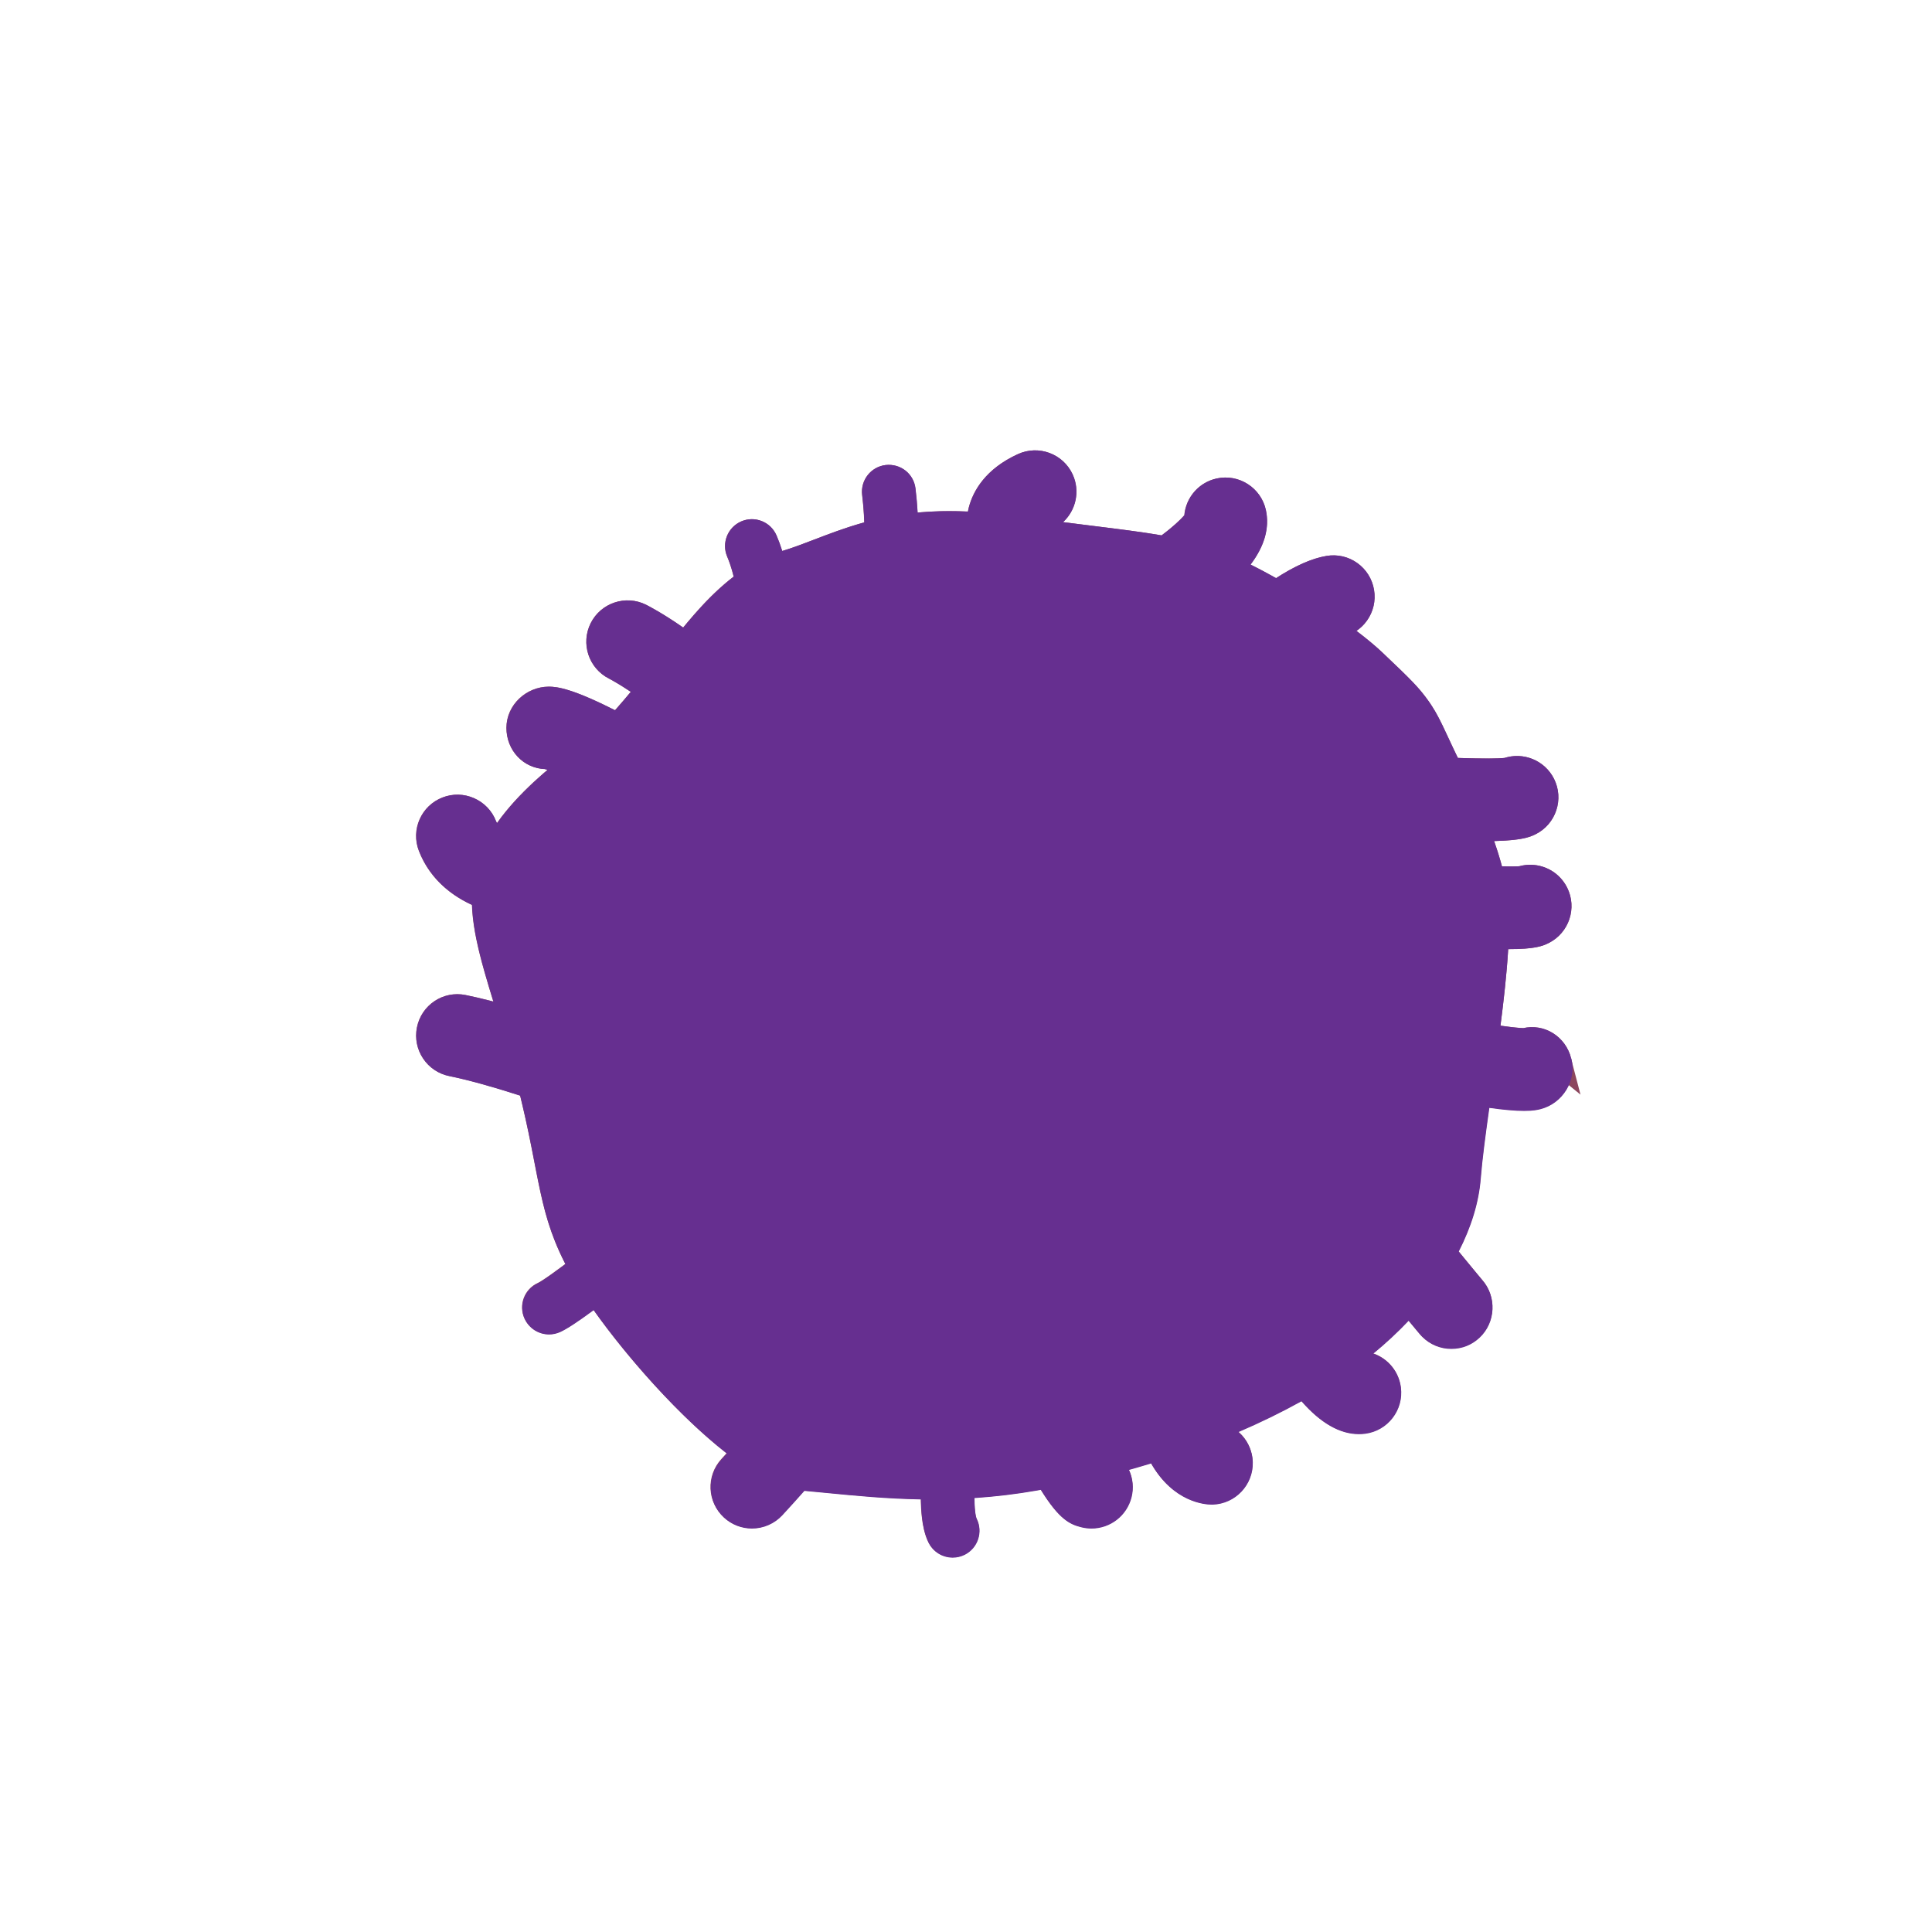 <?xml version='1.0' encoding='utf-8'?>
<ns0:svg xmlns:ns0="http://www.w3.org/2000/svg" version="1.1" viewBox="0 0 500 500">
  <ns0:defs>
    <ns0:style>
      .cls-1 {
        fill: #8c465d;
      }

      .cls-2, .cls-3 {
        stroke: #8c465d;
        stroke-miterlimit: 10;
        stroke-width: 6.39px;
      }

      .cls-2, .cls-4 {
        fill: #ea8ca7;
      }

      .cls-3 {
        fill: none;
      }

      .cls-5 {
        isolation: isolate;
      }

      .cls-6 {
        fill: #9073b5;
      }

      .cls-7 {
        fill: #db6371;
      }

      .cls-8 {
        fill: #662f90;
        mix-blend-mode: color;
      }

      .cls-9 {
        clip-path: url(#clippath);
      }
    </ns0:style>
    <ns0:clipPath id="clippath">
      <ns0:path class="cls-2" d="M403.53,274.7c-1.03-4.01-4.86-6.48-8.86-5.45-1.35.1-5.4-.4-9.92-1.12,1.21-9.08,2.24-18.1,2.53-25.75,1.15.03,2.23.05,3.16.05,6.46,0,7.88-.72,8.93-1.24,3.7-1.86,5.2-6.36,3.35-10.06-1.67-3.34-5.51-4.87-8.96-3.79-1.25.14-4.24.11-7.57-.01-.94-4.09-2.39-8.47-4.1-12.85.53,0,1.12.02,1.61.02,9.37,0,11.21-.93,12.27-1.45,3.7-1.85,5.2-6.35,3.35-10.06-1.72-3.43-5.69-4.97-9.23-3.71-2,.32-8.17.26-14.82,0-4.4-8.87-5.5-12.51-8.85-16.92-1.69-2.22-2.93-3.68-11.03-11.33-2.61-2.46-6.49-5.48-10.88-8.58.67-.3,1.32-.57,1.77-.64,4.08-.68,6.84-4.54,6.16-8.62s-4.53-6.86-8.62-6.16c-4.6.77-9.76,3.8-13.45,6.35-4.13-2.4-8.18-4.51-11.89-6.18,4.23-4.38,7.11-9.37,5.99-14.52-.88-4.04-4.87-6.61-8.92-5.73-3.57.78-5.99,3.98-5.9,7.51-1.04,1.69-4.65,4.93-8.27,7.48-7.68-1.43-17.2-2.38-32.49-4.4-.12-.2-.14-.43-.28-.62,0,0-.33-.75-.29-1,.08-.2.75-.98,2.67-1.86,3.76-1.72,5.42-6.17,3.69-9.94-1.73-3.77-6.19-5.41-9.94-3.69-7.38,3.38-10.02,8.21-10.93,11.67-.33,1.27-.43,2.49-.44,3.66-7.3-.53-13.57-.3-18.99.47-.04-2.66-.21-5.77-.65-9.43-.25-2.05-2.08-3.5-4.17-3.28-2.06.25-3.52,2.12-3.28,4.17.48,4.01.62,7.32.61,9.96-9.63,2.37-16.71,5.99-23.66,8.04-1.02.3-1.97.75-2.95,1.15-.57-2.3-1.29-4.73-2.27-7-.82-1.91-3.02-2.8-4.92-1.97-1.9.82-2.78,3.02-1.97,4.92,1.07,2.49,1.81,5.28,2.33,7.76-7.23,5.05-12.61,12.01-16.1,16.19-6.41-4.75-11.29-7.23-11.6-7.39-3.7-1.84-8.19-.34-10.04,3.35-1.85,3.7-.36,8.2,3.33,10.06.06.03,3.81,1.96,8.85,5.64-2.5,3.09-5.23,6.34-8.02,9.36-12.95-6.76-16.55-6.87-17.83-6.87-4.14,0-7.8,3.33-7.8,7.47s3.05,7.47,7.19,7.47c1.05.21,3.4,1.21,6.29,2.61-6.47,5.05-13.84,11.7-18.27,19.12-1.76-.84-3.38-2.07-4.1-3.93-1.5-3.86-5.87-5.78-9.7-4.27-3.86,1.5-5.78,5.84-4.27,9.7,2.67,6.89,8.33,10.84,13.92,12.98-.17,8.86,3.09,18.56,7.13,31.79-4.24-1.23-8.65-2.41-12.59-3.2-4.09-.83-8.01,1.82-8.82,5.88-.81,4.06,1.82,8.01,5.88,8.82,6.39,1.28,14.43,3.74,20.37,5.69,5.89,23.44,4.91,32.25,13.14,46.98-4.31,3.3-8.35,6.23-9.91,6.94-1.88.86-2.72,3.07-1.86,4.96.63,1.38,1.99,2.2,3.41,2.2.52,0,1.04-.11,1.55-.34,2.15-.98,6.5-4.1,10.73-7.32,8.5,12.64,24.46,31.22,38.44,41.19-1.25,1.4-2.51,2.8-3.72,4.11-2.8,3.05-2.61,7.78.44,10.58,1.44,1.33,3.26,1.98,5.08,1.98,2.02,0,4.04-.81,5.52-2.42,2.69-2.93,4.85-5.34,6.78-7.54.26.04.55.14.81.16,10.11.89,21.14,2.31,33.84,2.29-.15,4.92.13,9.97,1.63,12.98.66,1.31,1.98,2.07,3.36,2.07.56,0,1.13-.12,1.67-.4,1.85-.93,2.6-3.18,1.68-5.03-.84-1.68-1.02-5.53-.84-9.82,5.91-.29,12.14-.91,18.83-2.09,1.01-.18,2.04-.4,3.05-.6,5.24,8.97,7.59,9.65,9.7,10.17.61.15,1.22.23,1.83.23,3.36,0,6.41-2.27,7.27-5.67.79-3.18-.56-6.38-3.15-8.08,0,0-.02-.03-.03-.04,4.33-1.09,8.66-2.36,12.98-3.71,4.83,10.6,12.47,11.31,14.05,11.31h.17c4.14-.13,7.39-3.59,7.27-7.72-.11-3.66-2.82-6.62-6.31-7.17-.19-.18-.57-.66-.99-1.37,8.25-3.23,16.26-7.03,23.86-11.39,4.85,6.21,9.56,9.41,14.08,9.41.41,0,.82-.02,1.23-.07,4.11-.53,7.01-4.28,6.48-8.39-.45-3.51-3.25-6.13-6.62-6.5-.65-.51-1.54-1.52-2.5-2.69,5.49-4.15,10.29-8.66,14.41-13.37,5.06,6.16,5.44,6.56,5.68,6.79,1.45,1.45,3.34,2.17,5.24,2.17s3.69-.68,5.14-2.04c2.95-2.76,3.14-7.42.48-10.45-.61-.69-4.14-5-7.53-9.13,3.58-6.47,5.82-13.07,6.33-19.5.48-5.91,1.53-13.55,2.69-21.71,5.88.95,9.5,1.23,11.73,1.23,2.07,0,2.96-.23,3.46-.36,4.01-1.03,6.69-5.16,5.66-9.17Z" />
    </ns0:clipPath>
  </ns0:defs>
  
  <ns0:g class="cls-5">
    <ns0:g id="Layer_1">
      <ns0:g>
        <ns0:path class="cls-4" d="M403.53,274.7c-1.03-4.01-4.86-6.48-8.86-5.45-1.35.1-5.4-.4-9.92-1.12,1.21-9.08,2.24-18.1,2.53-25.75,1.15.03,2.23.05,3.16.05,6.46,0,7.88-.72,8.93-1.24,3.7-1.86,5.2-6.36,3.35-10.06-1.67-3.34-5.51-4.87-8.96-3.79-1.25.14-4.24.11-7.57-.01-.94-4.09-2.39-8.47-4.1-12.85.53,0,1.12.02,1.61.02,9.37,0,11.21-.93,12.27-1.45,3.7-1.85,5.2-6.35,3.35-10.06-1.72-3.43-5.69-4.97-9.23-3.71-2,.32-8.17.26-14.82,0-4.4-8.87-5.5-12.51-8.85-16.92-1.69-2.22-2.93-3.68-11.03-11.33-2.61-2.46-6.49-5.48-10.88-8.58.67-.3,1.32-.57,1.77-.64,4.08-.68,6.84-4.54,6.16-8.62s-4.53-6.86-8.62-6.16c-4.6.77-9.76,3.8-13.45,6.35-4.13-2.4-8.18-4.51-11.89-6.18,4.23-4.38,7.11-9.37,5.99-14.52-.88-4.04-4.87-6.61-8.92-5.73-3.57.78-5.99,3.98-5.9,7.51-1.04,1.69-4.65,4.93-8.27,7.48-7.68-1.43-17.2-2.38-32.49-4.4-.12-.2-.14-.43-.28-.62,0,0-.33-.75-.29-1,.08-.2.75-.98,2.67-1.86,3.76-1.72,5.42-6.17,3.69-9.94-1.73-3.77-6.19-5.41-9.94-3.69-7.38,3.38-10.02,8.21-10.93,11.67-.33,1.27-.43,2.49-.44,3.66-7.3-.53-13.57-.3-18.99.47-.04-2.66-.21-5.77-.65-9.43-.25-2.05-2.08-3.5-4.17-3.28-2.06.25-3.52,2.12-3.28,4.17.48,4.01.62,7.32.61,9.96-9.63,2.37-16.71,5.99-23.66,8.04-1.02.3-1.97.75-2.95,1.15-.57-2.3-1.29-4.73-2.27-7-.82-1.91-3.02-2.8-4.92-1.97-1.9.82-2.78,3.02-1.97,4.92,1.07,2.49,1.81,5.28,2.33,7.76-7.23,5.05-12.61,12.01-16.1,16.19-6.41-4.75-11.29-7.23-11.6-7.39-3.7-1.84-8.19-.34-10.04,3.35-1.85,3.7-.36,8.2,3.33,10.06.06.03,3.81,1.96,8.85,5.64-2.5,3.09-5.23,6.34-8.02,9.36-12.95-6.76-16.55-6.87-17.83-6.87-4.14,0-7.8,3.33-7.8,7.47s3.05,7.47,7.19,7.47c1.05.21,3.4,1.21,6.29,2.61-6.47,5.05-13.84,11.7-18.27,19.12-1.76-.84-3.38-2.07-4.1-3.93-1.5-3.86-5.87-5.78-9.7-4.27-3.86,1.5-5.78,5.84-4.27,9.7,2.67,6.89,8.33,10.84,13.92,12.98-.17,8.86,3.09,18.56,7.13,31.79-4.24-1.23-8.65-2.41-12.59-3.2-4.09-.83-8.01,1.82-8.82,5.88-.81,4.06,1.82,8.01,5.88,8.82,6.39,1.28,14.43,3.74,20.37,5.69,5.89,23.44,4.91,32.25,13.14,46.98-4.31,3.3-8.35,6.23-9.91,6.94-1.88.86-2.72,3.07-1.86,4.96.63,1.38,1.99,2.2,3.41,2.2.52,0,1.04-.11,1.55-.34,2.15-.98,6.5-4.1,10.73-7.32,8.5,12.64,24.46,31.22,38.44,41.19-1.25,1.4-2.51,2.8-3.72,4.11-2.8,3.05-2.61,7.78.44,10.58,1.44,1.33,3.26,1.98,5.08,1.98,2.02,0,4.04-.81,5.52-2.42,2.69-2.93,4.85-5.34,6.78-7.54.26.04.55.14.81.16,10.11.89,21.14,2.31,33.84,2.29-.15,4.92.13,9.97,1.63,12.98.66,1.31,1.98,2.07,3.36,2.07.56,0,1.13-.12,1.67-.4,1.85-.93,2.6-3.18,1.68-5.03-.84-1.68-1.02-5.53-.84-9.82,5.91-.29,12.14-.91,18.83-2.09,1.01-.18,2.04-.4,3.05-.6,5.24,8.97,7.59,9.65,9.7,10.17.61.15,1.22.23,1.83.23,3.36,0,6.41-2.27,7.27-5.67.79-3.18-.56-6.38-3.15-8.08,0,0-.02-.03-.03-.04,4.33-1.09,8.66-2.36,12.98-3.71,4.83,10.6,12.47,11.31,14.05,11.31h.17c4.14-.13,7.39-3.59,7.27-7.72-.11-3.66-2.82-6.62-6.31-7.17-.19-.18-.57-.66-.99-1.37,8.25-3.23,16.26-7.03,23.86-11.39,4.85,6.21,9.56,9.41,14.08,9.41.41,0,.82-.02,1.23-.07,4.11-.53,7.01-4.28,6.48-8.39-.45-3.51-3.25-6.13-6.62-6.5-.65-.51-1.54-1.52-2.5-2.69,5.49-4.15,10.29-8.66,14.41-13.37,5.06,6.16,5.44,6.56,5.68,6.79,1.45,1.45,3.34,2.17,5.24,2.17s3.69-.68,5.14-2.04c2.95-2.76,3.14-7.42.48-10.45-.61-.69-4.14-5-7.53-9.13,3.58-6.47,5.82-13.07,6.33-19.5.48-5.91,1.53-13.55,2.69-21.71,5.88.95,9.5,1.23,11.73,1.23,2.07,0,2.96-.23,3.46-.36,4.01-1.03,6.69-5.16,5.66-9.17Z" />
        <ns0:g class="cls-9">
          <ns0:path class="cls-1" d="M194.29,157.18c-.88-4.56-2.01-9.03-3.93-13.18-.23-.5-.54-1.07-.67-1.62-1.41-6.13,6.98-8.99,9.92-3.52.75,1.47,1.43,3.01,2.03,4.55,1.51,4.06,2.01,8.34,1.85,12.65.2,2.59-2.31,5.34-4.91,4.74,0,0-.04-.44-.04-.44,1.71-.74,2.47-2.38,1.87-4.01,0,0-1.53-5.87-1.53-5.87-.89-3.25-1.42-6.55-2.48-9.74-.77-2.71-4.56-1.56-4.21,1.09,1.62,4.95,2.45,10.17,2.54,15.3,0,0-.44.04-.44.04h0Z" />
          <ns0:path class="cls-1" d="M226.15,144.8c.47-5.81-.36-11.65-1.29-17.38-.25-6.97,9.68-7.62,10.92-.92,1.32,6.64,1.09,13.87-1.89,20.06,0,0-.43-.1-.43-.1-.43-4.2-1.64-13.87-1.72-17.96-.06-.49.04-1.74-.17-2.19-1.15-2.26-4.31-.82-3.87,1.66.28,5.66.23,11.4-1.13,16.93,0,0-.43-.11-.43-.11h0Z" />
          <ns0:path class="cls-1" d="M256.3,145.84c-4.8-5.84-5.28-15.09-.08-21.07,1.65-2.02,3.71-3.65,5.91-4.96,2.42-1.61,5.35-2.55,8.27-1.85,4.68.92,7.94,5.95,6.88,10.59-.65,3.63-3.7,6.22-7.16,6.93-.45.14-.99.45-1.36.62,0,0,.03-.12.03-.12-.01-.06-.04.04-.04.1-.01.19.02.44.04.63,0,0,0,.06,0,.06v.03s.04.06-.04-.04l-.31.31c-.1-.14-.28-.4-.37-.54-.13-.25-.25-.37-.25-.72.19-.51.38-.72.67-1.08,1.28-1.45,3.35-2.29,4.1-4.12,2.27-4.13-1.32-9.47-5.94-8.83-7.49,1.94-13.72,9.17-12.35,17.2.35,2.28,1.12,4.56,2.32,6.6l-.36.26h0Z" />
          <ns0:path class="cls-1" d="M300.05,142.63c3.19-2.52,6.59-5.26,8.85-8.63,0,0-.13.48-.13.48-.18-2.6.92-5.32,3.01-7.06,2.07-1.76,5.01-2.48,7.74-1.81,6,1.47,8.12,7.84,6.61,13.38-1.96,7.48-8.38,12.43-14.77,15.98-2.13,1.16-4.62,2.44-7.07,1.81,0,0,0-.44,0-.44,1.41-.34,2.57-.94,3.56-1.87,5.35-4.92,11.43-9.94,14.34-16.66.19-.46.32-.9.42-1.41.3-1.36.31-2.91-.11-4.23-1.14-3.69-6.09-5.2-9.23-2.86-1.69,1.18-2.77,3.27-2.75,5.43,0,0-.12.17-.12.17-2.78,3.43-6.42,5.8-10.11,8.07,0,0-.24-.37-.24-.37h0Z" />
          <ns0:path class="cls-1" d="M183.92,190.08c-3.83.36-6.4-2.88-9.04-5.1-4.94-4.15-10.31-7.8-16.04-10.76-10.17-4.68-5.24-19.47,5.75-17.57,3.78,1,6.69,3.24,9.85,5.34,5.73,4.2,10.99,9.13,15.01,15,0,0-.32.31-.32.31-5.68-4.07-11.19-8.06-17.13-11.66-2.72-1.56-5.52-3.61-8.39-4.75-2.46-.79-5.38.55-6.46,2.95-1.45,2.93.06,6.59,3,7.94,2.67,1.57,5.25,3.35,7.7,5.23,4.18,3.2,8,6.9,11.54,10.75,1.2,1.12,2.82,1.81,4.52,1.89v.44h0Z" />
          <ns0:path class="cls-1" d="M325.55,156.74c5.41-4.84,11.46-9.72,18.79-11.16,10.7-1.04,14.07,14.05,4.1,18-1.21.44-2.3.46-3.52,1.06-3.43,1.42-6.8,3.63-10.19,5.39-1.39.54-2.89.68-4.23.35v-.44c2.7-.57,4.06-2.6,5.93-4.37,1.99-1.83,4.08-3.49,6.57-4.88,1.27-.73,2.4-1,3.86-1.4,7.14-2.87,3.33-12.68-4.02-10.76-6.22,1.39-11.74,4.86-17.01,8.54,0,0-.28-.34-.28-.34h0Z" />
          <ns0:g>
            <ns0:path class="cls-1" d="M366.9,198.64c7.25.03,16.43.1,22.77-.53,8.79-3.3,15.99,7.38,9.99,14.53-4.64,5.49-14.31,3.99-20.55,3.65-4.43-.45-8.82-1.12-13.16-2.25l.03-.44c4.45-.58,8.85-.8,13.23-1.02l6.52-.32c2.99-.23,6.22-.13,8.95-.94,4.41-1.47,4.94-7.72,1.03-10.15-1.53-1.02-3.56-1.28-5.36-.67-2.12.2-4,.1-6.06.02-5.82-.3-11.62-.78-17.41-1.44,0,0,.03-.44.03-.44h0Z" />
            <ns0:path class="cls-1" d="M389.42,199.79c.39.46.33,1.16-.15,1.59,0,0-.03-3.51-.03-3.51-.11-.07-.24-.13-.38-.18-.14-.03-.31-.1-.44-.06,0,.71.24,1.37.69,1.84l.31.31h0ZM389.42,199.79c.44.48.69,1.14.68,1.85-.27.04-.6-.1-.83-.23,0,0-.03-3.51-.03-3.51-.64.6-.44,1.41.18,1.89h0Z" />
          </ns0:g>
          <ns0:g>
            <ns0:path class="cls-1" d="M380.08,228.13c4.51-.06,9.13-.99,13.55-1.85,0,0-.2.04-.2.04,1.92-.71,4.13-.69,6.1.07,6.75,2.48,7.62,12.05,1.81,16.15-5.58,4-16.12,1.27-22.34-.34,0,0,.03-.44.03-.44,5.31-1.22,10.59-1.13,15.84-1.76,2.78-.21,5.62-1.14,6.59-4,1.66-4.49-3.09-8.97-7.58-7.59-4.54.32-9.29.76-13.81.15,0,0,.03-.44.03-.44h0Z" />
            <ns0:path class="cls-1" d="M392.66,228.01c.04.6.57,1.06,1.21,1.03,0,0-2.46-2.5-2.46-2.5.06-.26.2-.54.4-.77.65.61.9,1.42.85,2.25h0ZM392.66,228.01c.02.66.32,1.31.83,1.81.2-.24.34-.51.39-.77l-2.46-2.5c.88-.04,1.34.67,1.24,1.46h0Z" />
          </ns0:g>
          <ns0:path class="cls-1" d="M377.12,266.55c5.77.67,11.66,1.63,17.46,1.54,0,0-.21.03-.21.03,2.18-.68,4.74-.39,6.76.86,7.07,4.41,4.87,14.97-2.95,17.08-3.56.84-6.33.38-9.61-.11-4.97-.85-9.8-2.24-14.45-4.27,0,0,.09-.43.09-.43,4.05-.11,8,.14,11.91.35,1.95.13,3.89.2,5.79.29,3.46.06,6.73.54,8.96-2.32,3.3-4.06-.84-10.39-5.91-9.19-.94.11-1.8-.08-2.6-.17-5.17-.79-10.26-1.93-15.32-3.23,0,0,.09-.43.09-.43h0Z" />
          <ns0:path class="cls-1" d="M367.22,316c3.9,4.2,7.71,8.47,11.56,12.69,1.75,2.13,4.69,4.55,5.43,7.34,2.29,7.48-5.83,14.28-12.95,10.95-2.99-1.39-4.65-4.28-6.63-6.68-3.43-4.65-6.7-9.36-9.36-14.54,0,0,.34-.28.34-.28,4.54,3.63,8.51,7.77,12.41,12.02,1.31,1.43,2.8,3.28,4.01,4.66,1.82,1.95,5.01,2.23,7.16.6,2.3-1.61,3.01-5.11,1.61-7.64-.57-1.03-2.94-3.97-3.68-5.01-3.42-4.62-6.88-9.2-10.24-13.84l.34-.28h0Z" />
          <ns0:path class="cls-1" d="M344.5,341.37c2.58,3.8,5.32,7.85,8.84,10.78,0,0-.5-.2-.5-.2,2.46.15,4.87,1.45,6.35,3.52,5.27,7.83-2.49,16.47-11.15,13.97-9.01-2.48-14.32-12.33-17.01-20.53,0,0,.38-.21.38-.21,2.97,3.29,5.64,6.67,8.55,9.66,4.02,3.89,8.72,8.9,14.31,7.22,5.86-2.45,4.25-11.04-1.99-11.74-3.58-3.51-5.91-7.87-8.17-12.26,0,0,.38-.21.38-.21h0Z" />
          <ns0:g>
            <ns0:path class="cls-1" d="M279.17,365.04c2.59,4.35,5.14,8.9,8.25,12.86,0,0-.26-.24-.26-.24,1.93,1.16,3.4,3.12,3.95,5.37,1.78,7.03-5.36,13-12.12,10.77-7.46-2.27-11.88-15.02-13.67-21.95,0,0,.39-.19.39-.19,2.56,3.1,4.77,6.34,6.98,9.49,1.11,1.57,2.21,3.13,3.34,4.57,2.05,2.72,4.11,5.1,7.56,4.63,5.5-.92,6.57-8.01,2.1-11.11-2.79-4.47-4.86-9.19-6.93-14,0,0,.39-.19.39-.19h0Z" />
            <ns0:path class="cls-1" d="M284.26,377.34c0-.37,0-1.16.01-1.52,0,0,0,3.51,0,3.51v.43c0-.33-.01-2.13-.01-2.41h0ZM284.26,377.34v-1.98s.01,3.75.01,3.94c0-.56-.01-1.4-.01-1.96h0Z" />
          </ns0:g>
          <ns0:path class="cls-1" d="M311.81,363.97c.76,2.36,1.57,4.99,3.36,6.74,0,0-.38-.19-.38-.19,2.25.23,4.44,1.45,5.84,3.35,4.96,7.03-1.74,15.78-9.89,13.87-9.42-1.43-14.38-11.86-14-20.46,0,0,.43-.09.43-.09,1.92,3.75,3.68,7.37,6.06,10.29,2.71,3.36,6.38,6.68,10.83,6.81,7.23-.55,7.45-10.79.5-12.35-.23-.06-.23,0-.38-.19-1.83-2.18-2.34-5-2.8-7.7,0,0,.43-.09.43-.09h0Z" />
          <ns0:g>
            <ns0:path class="cls-1" d="M217.92,365.92c.14,3.28-2.04,6.11-3.74,8.72-3.61,5.19-7.66,10.04-11.75,14.84-.52.57-1.03,1.27-1.61,1.85-5.18,5.38-14.61,2.21-15.81-5.2-.47-2.75.38-5.73,2.3-7.81.28-.31,1.73-1.81,2.05-2.13,4.36-4.47,8.95-8.76,13.55-13.06l.37.24c-2.7,5.85-6.69,10.8-10.67,15.77-.44.52-1.76,2.03-2.17,2.54-.82,1.11-1.22,2.47-1.12,3.87.13,3.65,4.43,6.2,7.84,4.6,1.27-.49,2.2-1.63,3.16-2.59,2.2-2.24,4.37-4.49,6.51-6.78,2.15-2.27,4.28-4.56,6.28-6.95,1.84-2.38,4.17-4.78,4.38-7.92,0,0,.44.02.44.02h0Z" />
            <ns0:path class="cls-1" d="M202.94,365.33c.54.03,1.06.3,1.34.79,0,0-3.14-1.56-3.14-1.56-1.57.41,1.33.85,1.8.77h0ZM202.94,365.33c.52,0,2.73.41,1.36.8,0,0-3.14-1.56-3.14-1.56.14.21.31.39.5.52.39.23.86.26,1.29.24h0Z" />
          </ns0:g>
          <ns0:path class="cls-1" d="M148,284.47c-1.63.16-3.87-.76-5.43-1.19,0,0-5.27-1.55-5.27-1.55-5.27-1.5-10.57-2.89-15.91-4.09-.86-.18-3.15-.66-3.99-.8-8.14-.92-11.1-11.06-4.81-16.31,2.54-2.29,6.41-2.59,9.52-1.73,2.74.53,5.44,1.27,8.1,2.09,7.06,2.29,13.93,4.99,20.43,8.62,0,0-.15.41-.15.41-9.04-1.67-17.88-3.98-26.72-6.08-2.95-.58-6.1-2.23-8.78-.24-2.33,1.6-3.08,5.04-1.58,7.51.91,1.67,2.7,2.7,4.56,3.03.85.19,3.17.82,4.04,1.06,7.88,2.24,15.82,5.2,23.43,8.24.81.35,1.68.55,2.57.6v.44h0Z" />
          <ns0:path class="cls-1" d="M135.87,234.45c-9.21.18-19.19-3.54-24.3-11.61-.39-.57-.81-1.32-1.1-1.95-2.73-4.49-1.05-10.83,3.8-13.28,4.92-2.7,11.4.11,12.98,5.44,1.3,3.42,5.39,4.71,8.89,5.97,0,0-.02.44-.02.44-1.45.22-2.89.19-4.36.02-3.51-.41-6.94-2.14-8.51-5.67-3.37-5.16-11.77-2.26-10.47,4.04,2.98,9.83,13.28,15.2,23.09,16.16,0,0,0,.44,0,.44h0Z" />
          <ns0:path class="cls-1" d="M165.47,207.07c-2.31.2-4.4-1.1-6.37-2.09-4.92-2.46-9.91-4.82-15-6.9-.98-.38-2.07-.79-2.89-.95l.25.02c-9.7.08-12.13-13.11-3.65-17.3,4.63-2.55,10.21-.25,14.51,1.77,6.09,3.02,11.77,6.67,16.98,11.04,0,0-.22.38-.22.38-6.36-2.21-12.32-5-18.52-7.39-3.51-1.19-7.5-3.48-11.02-2.15-5.68,2.22-4.2,10.79,1.91,11.03,1.4.23,2.49.88,3.59,1.34,5.02,2.42,9.8,5.29,14.56,8.17,1.87,1.12,3.58,2.55,5.85,2.59,0,0,0,.44,0,.44h0Z" />
          <ns0:path class="cls-1" d="M164.93,326.39c-3.82,3.55-7.76,6.97-11.77,10.34-2.85,2.27-5.69,4.74-8.95,6.5-4.29,2.08-9.07-2.36-7.47-6.86.52-1.75,1.98-2.89,3.53-3.75.96-.64,1.99-1.41,3.02-2.15,5.34-3.73,10.74-7.33,16.63-10.23,0,0,.28.34.28.34-1.62,2.13-3.42,4.06-5.29,5.91-4.14,3.97-8.22,7.83-13.52,10.38-.43.14-.78.43-1,.85-.79,1.55.94,3.28,2.57,2.62,3.13-1.46,5.97-3.46,8.89-5.38,4.33-2.87,8.55-5.91,12.8-8.92l.28.34h0Z" />
          <ns0:path class="cls-1" d="M250.44,372.77c-.46,6.48-.96,13.04.16,19.4.15.95.61,1.64.92,2.51,1.56,4.93-4.29,8.92-8.43,5.86-1.68-1.18-2.35-3.29-2.96-5.13-1.5-5.5-.91-11.11.22-16.54.54-2.5,1.24-4.97,2.25-7.35l.43.07c.6,7.04.37,15.07,1.12,22.03.14,1.2.38,2.57.9,3.64,1.26,1.93,4.18.41,3.66-1.76-.31-.96-.65-1.84-.73-2.87-.55-6.7.68-13.43,2.01-19.92,0,0,.43.07.43.07h0Z" />
          <ns0:path class="cls-1" d="M289.62,323.11c4.17,3.95,8.67,8.53,13.86,11.03,0,0-.34,0-.34,0,1.78-.54,3.88.2,4.92,1.82,2.42,3.74-1.29,7.86-5.34,7.26-5.06-.69-9.02-4.25-12.5-7.58-2.28-2.25-4.35-4.69-6.23-7.26l.16-.15c2.45,2.04,4.83,4.11,7.26,6.09,3.32,2.46,9.78,8.39,13.94,6.71,1.68-.61,2.44-2.73,1.47-4.28-.63-1.11-2.06-1.71-3.35-1.39-.18.04-.17.07-.34,0-2.9-1.27-5.05-3.51-7.37-5.57-2.2-2.07-4.3-4.25-6.29-6.51l.16-.15h0Z" />
          <ns0:path class="cls-1" d="M310.75,317.03c4.58-.1,11.55.11,14.79,3.82,1.62,2.25.71,5.66-1.85,6.85-1.61.81-3.62.5-5-.64-2.41-1.26-5.27-1.67-7.95-2.33,0,0,0-.21,0-.21,1.45-.29,2.94-.35,4.42-.28,1.49.09,2.95.25,4.54.95.57.32.99.64,1.62.72,2.31.47,4.19-2.17,2.92-4.22-1.1-1.58-3.26-2.32-5.08-2.96-2.69-.87-5.55-1.29-8.41-1.49v-.21h0Z" />
          <ns0:path class="cls-1" d="M319.55,297.42c6.22-3.43,22.37-4.01,28.94-1.19,4.79,1.9,3.8,8.82-1.43,9.12-1.12.05-2.26-.34-3.14-1.05.34.21-.13,0-.26-.05-4.78-.97-9.8-.79-14.67-.74-1.72.08-3.51.11-5.09.54-.43.3-1.54.6-2.22.48,0,0,0-.21,0-.21.72-.09,1.38-.39,1.9-.83,1.72-.83,3.5-1.09,5.27-1.38,3.53-.51,7.08-.73,10.65-.59,1.91.12,3.94.18,5.7,1.06,2.4,2.15,5.89-.73,4.26-3.53-.68-1.15-2.39-1.82-3.99-2.27-6.74-1.64-13.94-1.54-20.81-.64-1.71.3-3.49.61-4.99,1.47l-.12-.17h0Z" />
          <ns0:path class="cls-1" d="M259.9,328.26c2.26,5.35,5.97,10,10.64,13.4,1.56,1.13,2.21,3.26,1.54,5.09-.84,2.55-4.06,3.82-6.44,2.54-2.87-1.77-5.23-4.08-7.3-6.7-2.67-3.44-4.69-7.41-5.66-11.61l.2-.07c3.48,6.35,8,12.22,13.65,16.72,3.16,1.74,5.96-2.64,3.22-4.92-4.63-3.68-8.14-8.82-10.05-14.36,0,0,.2-.07.2-.07h0Z" />
          <ns0:path class="cls-1" d="M280.67,335.44c1.2,1.82,2.33,3.68,3.39,5.6,1.25,2.44,2.8,5.03,2.83,7.94-.87,6.3-9.26,5-9.29-.24-.64-2.1-1.92-4.86-2.69-6.96-.3-.82-.62-1.62-.9-2.46l.18-.11c1.16,1.32,2.17,2.75,3.11,4.23.94,1.66,2.06,3.17,2.48,5.1.02,2.76,3.68,3.89,5.2,1.5.5-.73.57-1.61.39-2.62-.38-2.01-1.22-4.04-2.07-6.02-.86-1.98-1.84-3.92-2.82-5.86l.18-.11h0Z" />
          <ns0:path class="cls-1" d="M347.56,278.84c2.23,1.83,4.86,3.67,7.69,4.21,1.72.03,3.42.89,4.17,2.51,1.61,3.06-1.14,6.91-4.57,6.55,0,0-1.23-.12-1.23-.12-4.7-.79-8.77-3.94-11.5-7.68,0,0,.15-.15.15-.15,3.79,2.43,7.47,4.68,11.74,5.76,1.18.31,2.47.44,3.42-.48,1.9-1.65.73-4.99-1.78-5.23,0,0-.61-.11-.61-.11-3.06-.9-5.46-2.91-7.63-5.1,0,0,.15-.15.15-.15h0Z" />
          <ns0:path class="cls-1" d="M234.12,157.36c.75-3.07,1.42-6.18,1.66-9.29.21-1.68-.25-3.46.81-4.94,2.46-3.71,8.34-1.88,8.43,2.59.04,1.66-.1,3.3-.42,4.89-.65,3.18-1.64,6.25-3.14,9.11l-.2-.07c.37-3.19.89-6.29,1.24-9.37.16-1.54.36-3.06.41-4.57.23-2.79-3.52-4.06-5.19-1.79-.93,1.18-.56,2.88-.89,4.27-.54,3.18-1.43,6.24-2.51,9.23l-.2-.06h0Z" />
          <ns0:path class="cls-1" d="M230.02,183.51c-7.19-.56-16.53-17.16-19.77-23.3-2.1-6.21,6.66-9.12,8.98-2.94,2.22,4.2,4.63,8.35,7.14,12.39,1.5,2.2,2.81,4.78,4.96,6.38,0,0-.07.2-.07.2-2.59-1.15-4.33-3.61-6.11-5.71-1.73-2.18-3.3-4.48-4.8-6.82-1.18-1.94-2.37-3.89-3.3-5.98-.15-.34-.34-.76-.61-1.03-2.57-2.62-6.3.75-4.28,3.78,3.21,6.4,6.72,12.78,11.34,18.28,1.78,1.9,3.78,4.24,6.51,4.54,0,0,0,.21,0,.21h0Z" />
          <ns0:path class="cls-1" d="M203.43,194.59c-1.46-4.72-3.58-9.27-5.91-13.61-.49-.96-1.18-1.71-1.44-2.82-.99-3.96,3.68-7.09,7.03-4.78.98.61,1.58,1.69,2.15,2.64,1.02,1.77,1.9,3.59,2.64,5.47,1.43,3.77,2.76,7.61,3.11,11.66,0,0-.21.04-.21.04-1.48-3.7-3.19-7.28-4.85-10.86-.85-1.78-1.65-3.57-2.54-5.3-.62-1.51-1.69-2.96-3.52-2.65-1.6.22-2.77,1.89-2.45,3.49.59,1.79,1.77,3.49,2.43,5.28,1.49,3.73,2.9,7.47,3.78,11.4,0,0-.21.04-.21.04h0Z" />
          <ns0:path class="cls-1" d="M224.35,313.65c-3.32,3.4-4.98,8.09-5.55,12.74-.24,2.29-2.51,4.1-4.81,3.83-2.4-.17-4.34-2.43-4.17-4.84.28-3.01.95-5.9,2.22-8.63,1.67-3.55,4.1-6.87,7.4-9.04,0,0,.13.17.13.17-4.18,5.14-6.62,11.26-7.88,17.65-.31,3.8,5.18,4.36,5.89.68.84-4.76,2.96-9.48,6.62-12.72,0,0,.14.16.14.16h0Z" />
          <ns0:path class="cls-1" d="M236.73,339.05c.56,6.4,2.57,13.28-.02,19.51-2.72,4.33-9.38,1.59-8.47-3.41.24-.91.42-1.87.49-2.81.65-4.88-.75-9.88.42-14.74,0,0,.21.04.21.04-.02.99.1,1.94.3,2.91.92,4.88,2.2,10.14.64,15.04-.79,3.08,3.43,4.78,5.17,2.18,1.78-3.9,1.54-8.54,1.38-12.77-.1-1.98-.37-3.94-.34-5.96l.21.02h0Z" />
          <ns0:path class="cls-6" d="M202.49,205.72c12.16-6.38,31.06-3.88,33,18.44,1.94,22.33,12.63,37.07,12.48,51.34-.24,23.3,15.53,36.51,29.12,29.72,13.59-6.79,15.67-12.14,15.67-21.36s-8.25-30.09-12.62-46.59c-4.37-16.5,11.81-33,21.44-32.52,9.62.49,24.67,12.62,25.15,33.49.49,20.87,5.34,28.63-4.37,44.65-9.71,16.02-38.34,26.69-46.11,28.63-7.77,1.94-17.96,8.74-33.49,3.4-15.53-5.34-43.68-10.68-56.78-32.52-13.1-21.84-13.1-61.15,16.5-76.68Z" />
          <ns0:circle class="cls-7" cx="343.46" cy="242.83" r="6.89" />
          <ns0:circle class="cls-7" cx="356.08" cy="219.29" r="6.89" />
          <ns0:circle class="cls-7" cx="337.4" cy="223.66" r="6.89" />
          <ns0:circle class="cls-7" cx="254.85" cy="250.35" r="6.89" />
          <ns0:circle class="cls-7" cx="156.09" cy="215.16" r="6.89" />
          <ns0:circle class="cls-7" cx="158.55" cy="244.28" r="6.89" />
          <ns0:circle class="cls-7" cx="142.08" cy="249.86" r="6.89" />
          <ns0:circle class="cls-7" cx="175.52" cy="226.08" r="6.89" />
          <ns0:circle class="cls-7" cx="175.52" cy="275.34" r="6.89" />
          <ns0:circle class="cls-7" cx="168.62" cy="304.22" r="6.89" />
          <ns0:circle class="cls-7" cx="187.31" cy="315.14" r="6.89" />
          <ns0:circle class="cls-7" cx="189.74" cy="329.94" r="6.89" />
          <ns0:circle class="cls-7" cx="160.03" cy="272.43" r="6.89" />
          <ns0:circle class="cls-7" cx="182.6" cy="300.59" r="6.89" />
          <ns0:circle class="cls-7" cx="166.27" cy="339.31" r="6.89" />
          <ns0:circle class="cls-7" cx="208.98" cy="350.47" r="6.89" />
          <ns0:circle class="cls-7" cx="230.58" cy="334.7" r="6.89" />
          <ns0:circle class="cls-7" cx="260.97" cy="326.21" r="6.89" />
          <ns0:circle class="cls-7" cx="267.87" cy="280.34" r="6.89" />
          <ns0:circle class="cls-7" cx="313.28" cy="315.77" r="6.89" />
          <ns0:circle class="cls-7" cx="290.95" cy="321.11" r="6.89" />
          <ns0:circle class="cls-7" cx="267.87" cy="234" r="6.89" />
          <ns0:circle class="cls-7" cx="254.85" cy="365.52" r="6.89" />
          <ns0:circle class="cls-7" cx="192" cy="349.99" r="6.89" />
          <ns0:circle class="cls-7" cx="331.7" cy="281.57" r="6.89" />
          <ns0:circle class="cls-7" cx="343.1" cy="324.04" r="6.89" />
          <ns0:circle class="cls-7" cx="362.87" cy="305.22" r="6.89" />
          <ns0:circle class="cls-7" cx="373.32" cy="242.86" r="6.89" />
          <ns0:circle class="cls-7" cx="351.48" cy="190.44" r="6.89" />
          <ns0:circle class="cls-7" cx="320.66" cy="349.87" r="6.89" />
          <ns0:circle class="cls-7" cx="299.06" cy="358.37" r="6.89" />
          <ns0:circle class="cls-7" cx="247.95" cy="346.96" r="6.89" />
          <ns0:circle class="cls-7" cx="277.32" cy="328.76" r="6.89" />
          <ns0:circle class="cls-7" cx="307.16" cy="283.87" r="6.89" />
          <ns0:circle class="cls-7" cx="317.14" cy="300.59" r="6.89" />
          <ns0:circle class="cls-7" cx="333.16" cy="312.12" r="6.89" />
          <ns0:circle class="cls-7" cx="274.76" cy="361.38" r="6.89" />
          <ns0:circle class="cls-7" cx="224.78" cy="368.18" r="6.89" />
          <ns0:circle class="cls-7" cx="341.52" cy="199.15" r="6.89" />
          <ns0:circle class="cls-7" cx="321.62" cy="204.73" r="6.89" />
          <ns0:circle class="cls-7" cx="330.36" cy="170.51" r="6.89" />
          <ns0:circle class="cls-7" cx="361.25" cy="208.37" r="6.89" />
          <ns0:circle class="cls-7" cx="373.62" cy="268.79" r="6.89" />
          <ns0:circle class="cls-7" cx="351.3" cy="268.31" r="6.89" />
          <ns0:circle class="cls-7" cx="317.14" cy="256.42" r="6.89" />
          <ns0:circle class="cls-7" cx="295.79" cy="185.32" r="6.89" />
          <ns0:circle class="cls-7" cx="274.76" cy="192.11" r="6.89" />
          <ns0:circle class="cls-7" cx="270.64" cy="166.63" r="6.89" />
          <ns0:circle class="cls-7" cx="294.91" cy="160.81" r="6.89" />
          <ns0:circle class="cls-7" cx="247.95" cy="165.17" r="6.89" />
          <ns0:circle class="cls-7" cx="243.34" cy="188.6" r="6.89" />
          <ns0:circle class="cls-7" cx="267.87" cy="215.53" r="6.89" />
          <ns0:circle class="cls-7" cx="244.81" cy="217.23" r="6.89" />
          <ns0:circle class="cls-7" cx="257.32" cy="200.49" r="6.89" />
          <ns0:circle class="cls-7" cx="230.39" cy="200.97" r="6.89" />
          <ns0:circle class="cls-7" cx="186.22" cy="202.39" r="6.89" />
        </ns0:g>
        <ns0:path class="cls-3" d="M403.53,274.7c-1.03-4.01-4.86-6.48-8.86-5.45-1.35.1-5.4-.4-9.92-1.12,1.21-9.08,2.24-18.1,2.53-25.75,1.15.03,2.23.05,3.16.05,6.46,0,7.88-.72,8.93-1.24,3.7-1.86,5.2-6.36,3.35-10.06-1.67-3.34-5.51-4.87-8.96-3.79-1.25.14-4.24.11-7.57-.01-.94-4.09-2.39-8.47-4.1-12.85.53,0,1.12.02,1.61.02,9.37,0,11.21-.93,12.27-1.45,3.7-1.85,5.2-6.35,3.35-10.06-1.72-3.43-5.69-4.97-9.23-3.71-2,.32-8.17.26-14.82,0-4.4-8.87-5.5-12.51-8.85-16.92-1.69-2.22-2.93-3.68-11.03-11.33-2.61-2.46-6.49-5.48-10.88-8.58.67-.3,1.32-.57,1.77-.64,4.08-.68,6.84-4.54,6.16-8.62s-4.53-6.86-8.62-6.16c-4.6.77-9.76,3.8-13.45,6.35-4.13-2.4-8.18-4.51-11.89-6.18,4.23-4.38,7.11-9.37,5.99-14.52-.88-4.04-4.87-6.61-8.92-5.73-3.57.78-5.99,3.98-5.9,7.51-1.04,1.69-4.65,4.93-8.27,7.48-7.68-1.43-17.2-2.38-32.49-4.4-.12-.2-.14-.43-.28-.62,0,0-.33-.75-.29-1,.08-.2.75-.98,2.67-1.86,3.76-1.72,5.42-6.17,3.69-9.94-1.73-3.77-6.19-5.41-9.94-3.69-7.38,3.38-10.02,8.21-10.93,11.67-.33,1.27-.43,2.49-.44,3.66-7.3-.53-13.57-.3-18.99.47-.04-2.66-.21-5.77-.65-9.43-.25-2.05-2.08-3.5-4.17-3.28-2.06.25-3.52,2.12-3.28,4.17.48,4.01.62,7.32.61,9.96-9.63,2.37-16.71,5.99-23.66,8.04-1.02.3-1.97.75-2.95,1.15-.57-2.3-1.29-4.73-2.27-7-.82-1.91-3.02-2.8-4.92-1.97-1.9.82-2.78,3.02-1.97,4.92,1.07,2.49,1.81,5.28,2.33,7.76-7.23,5.05-12.61,12.01-16.1,16.19-6.41-4.75-11.29-7.23-11.6-7.39-3.7-1.84-8.19-.34-10.04,3.35-1.85,3.7-.36,8.2,3.33,10.06.06.03,3.81,1.96,8.85,5.64-2.5,3.09-5.23,6.34-8.02,9.36-12.95-6.76-16.55-6.87-17.83-6.87-4.14,0-7.8,3.33-7.8,7.47s3.05,7.47,7.19,7.47c1.05.21,3.4,1.21,6.29,2.61-6.47,5.05-13.84,11.7-18.27,19.12-1.76-.84-3.38-2.07-4.1-3.93-1.5-3.86-5.87-5.78-9.7-4.27-3.86,1.5-5.78,5.84-4.27,9.7,2.67,6.89,8.33,10.84,13.92,12.98-.17,8.86,3.09,18.56,7.13,31.79-4.24-1.23-8.65-2.41-12.59-3.2-4.09-.83-8.01,1.82-8.82,5.88-.81,4.06,1.82,8.01,5.88,8.82,6.39,1.28,14.43,3.74,20.37,5.69,5.89,23.44,4.91,32.25,13.14,46.98-4.31,3.3-8.35,6.23-9.91,6.94-1.88.86-2.72,3.07-1.86,4.96.63,1.38,1.99,2.2,3.41,2.2.52,0,1.04-.11,1.55-.34,2.15-.98,6.5-4.1,10.73-7.32,8.5,12.64,24.46,31.22,38.44,41.19-1.25,1.4-2.51,2.8-3.72,4.11-2.8,3.05-2.61,7.78.44,10.58,1.44,1.33,3.26,1.98,5.08,1.98,2.02,0,4.04-.81,5.52-2.42,2.69-2.93,4.85-5.34,6.78-7.54.26.04.55.14.81.16,10.11.89,21.14,2.31,33.84,2.29-.15,4.92.13,9.97,1.63,12.98.66,1.31,1.98,2.07,3.36,2.07.56,0,1.13-.12,1.67-.4,1.85-.93,2.6-3.18,1.68-5.03-.84-1.68-1.02-5.53-.84-9.82,5.91-.29,12.14-.91,18.83-2.09,1.01-.18,2.04-.4,3.05-.6,5.24,8.97,7.59,9.65,9.7,10.17.61.15,1.22.23,1.83.23,3.36,0,6.41-2.27,7.27-5.67.79-3.18-.56-6.38-3.15-8.08,0,0-.02-.03-.03-.04,4.33-1.09,8.66-2.36,12.98-3.71,4.83,10.6,12.47,11.31,14.05,11.31h.17c4.14-.13,7.39-3.59,7.27-7.72-.11-3.66-2.82-6.62-6.31-7.17-.19-.18-.57-.66-.99-1.37,8.25-3.23,16.26-7.03,23.86-11.39,4.85,6.21,9.56,9.41,14.08,9.41.41,0,.82-.02,1.23-.07,4.11-.53,7.01-4.28,6.48-8.39-.45-3.51-3.25-6.13-6.62-6.5-.65-.51-1.54-1.52-2.5-2.69,5.49-4.15,10.29-8.66,14.41-13.37,5.06,6.16,5.44,6.56,5.68,6.79,1.45,1.45,3.34,2.17,5.24,2.17s3.69-.68,5.14-2.04c2.95-2.76,3.14-7.42.48-10.45-.61-.69-4.14-5-7.53-9.13,3.58-6.47,5.82-13.07,6.33-19.5.48-5.91,1.53-13.55,2.69-21.71,5.88.95,9.5,1.23,11.73,1.23,2.07,0,2.96-.23,3.46-.36,4.01-1.03,6.69-5.16,5.66-9.17Z" />
      </ns0:g>
    </ns0:g>
    <ns0:g id="Layer_1_copy">
      <ns0:path class="cls-8" d="M406.62,273.91h0c-.71-2.76-2.38-5.08-4.72-6.53-2.3-1.43-5.01-1.89-7.67-1.3-.68,0-2.49-.14-5.91-.63.79-6.13,1.61-13.25,2-19.81h.12c6.63,0,8.67-.74,10.36-1.58,5.27-2.65,7.41-9.08,4.77-14.35-2.31-4.6-7.48-6.88-12.41-5.52-.72.05-2.17.07-4.45.02-.55-2.06-1.23-4.25-2.03-6.55,6.93-.17,9.11-.95,10.72-1.76,2.56-1.28,4.46-3.47,5.36-6.18.9-2.71.7-5.61-.58-8.16-2.36-4.72-7.83-7-12.82-5.4-1.35.15-5.18.23-12.06,0-.97-1.99-1.76-3.69-2.47-5.23-2.02-4.34-3.35-7.21-5.86-10.5-1.91-2.51-3.38-4.17-11.38-11.72-1.67-1.57-3.89-3.42-6.54-5.44,1.04-.7,1.96-1.59,2.71-2.64,1.66-2.32,2.32-5.15,1.85-7.97-.47-2.83-2.02-5.3-4.35-6.96-2.32-1.65-5.15-2.3-7.95-1.83-3.77.63-8.15,2.56-13.05,5.75-2.27-1.28-4.48-2.46-6.6-3.51,3.62-4.8,4.95-9.53,3.96-14.11-1.26-5.75-6.96-9.42-12.72-8.17-4.62,1-7.98,4.91-8.38,9.53-.97,1.13-3.14,3.16-5.88,5.2-4.87-.85-10.38-1.54-17.77-2.46-2.39-.3-4.96-.62-7.74-.97,3.32-3.05,4.47-8.02,2.49-12.34-2.46-5.36-8.82-7.72-14.17-5.26-8.52,3.9-11.6,9.64-12.69,13.76-.09.36-.18.73-.25,1.1-4.58-.21-8.94-.12-13.02.26-.11-2.04-.29-4.1-.55-6.23-.46-3.82-3.83-6.49-7.73-6.07-3.8.46-6.52,3.92-6.07,7.72.3,2.45.48,4.84.55,7.12-4.86,1.35-9.09,2.97-12.89,4.43-2.92,1.12-5.68,2.18-8.35,2.97-.45-1.45-.94-2.78-1.47-4.01-.74-1.72-2.1-3.05-3.84-3.73-1.72-.68-3.61-.64-5.28.09-3.52,1.51-5.15,5.6-3.64,9.12.62,1.46,1.19,3.19,1.68,5.17-5.53,4.24-9.94,9.4-13.07,13.19-5.29-3.7-9.14-5.67-9.62-5.91-5.26-2.62-11.68-.47-14.32,4.78-2.64,5.26-.5,11.69,4.75,14.34.03.01,2.29,1.18,5.64,3.43-1.43,1.72-2.78,3.3-4.08,4.76-10.63-5.38-14.73-6.1-17.11-6.1-5.96,0-11,4.89-11,10.67s4.35,10.44,9.97,10.66c.13.04.34.11.65.22-5.58,4.73-9.89,9.27-13.05,13.75-.12-.17-.21-.35-.28-.53-1.04-2.67-3.06-4.77-5.69-5.92-2.62-1.15-5.51-1.2-8.14-.17-2.66,1.03-4.77,3.04-5.92,5.66-1.15,2.61-1.22,5.52-.18,8.18,2.38,6.13,7.1,10.92,13.72,13.96.27,7.42,2.58,15.37,5.54,25.02-2.67-.7-5.05-1.26-7.19-1.69-2.8-.57-5.65-.01-8.03,1.57-2.38,1.58-4,4-4.56,6.82-.56,2.8,0,5.65,1.59,8.03,1.58,2.38,4,4,6.8,4.56,4.62.93,10.93,2.67,18.32,5.05,1.69,6.92,2.77,12.49,3.73,17.44,1.9,9.78,3.31,17.07,7.98,26.16-5.24,3.94-6.76,4.76-7.12,4.93-3.48,1.58-5.03,5.71-3.45,9.19,1.12,2.48,3.6,4.08,6.33,4.08.98,0,1.94-.21,2.87-.62,1.72-.78,4.57-2.64,8.67-5.67,8.6,12.14,22.22,27.57,34.47,37.11-.46.5-.91,1-1.36,1.48-3.99,4.33-3.71,11.11.62,15.1,1.98,1.83,4.55,2.83,7.24,2.83,2.98,0,5.85-1.26,7.87-3.45,1.99-2.16,3.83-4.19,5.69-6.3,1.93.17,3.89.37,5.89.56,7.27.71,15.41,1.5,24.28,1.65.07,5,.73,8.69,2,11.24,1.19,2.36,3.57,3.83,6.21,3.83,1.09,0,2.14-.25,3.11-.73,3.42-1.72,4.81-5.89,3.1-9.32-.03-.05-.55-1.16-.57-5.37,5.56-.37,10.91-1.02,16.25-1.96.3-.05.61-.11.92-.17,4.79,7.72,7.51,8.95,10.5,9.7.85.21,1.73.32,2.61.32,4.91,0,9.17-3.33,10.37-8.09.61-2.42.33-4.92-.67-7.08,1.83-.51,3.74-1.07,5.74-1.68,5.75,10.11,13.98,10.66,15.67,10.66h.27c5.89-.19,10.53-5.13,10.36-11.01-.09-3.08-1.5-5.87-3.7-7.77,5.64-2.42,11.1-5.08,16.31-7.97,4.94,5.65,9.92,8.51,14.84,8.51.58,0,1.11-.03,1.64-.1,5.85-.75,9.99-6.12,9.25-11.96-.53-4.13-3.34-7.48-7.15-8.77,3.25-2.67,6.31-5.51,9.15-8.51,3.04,3.68,3.27,3.91,3.54,4.17,2.01,2,4.67,3.11,7.5,3.11s5.33-1.03,7.32-2.9c4.17-3.9,4.49-10.58.71-14.89-.25-.29-1.39-1.65-6.11-7.4,3.29-6.43,5.21-12.77,5.7-18.86.4-5.02,1.23-11.27,2.22-18.32,3.72.52,6.75.78,9.01.78,2.43,0,3.59-.29,4.26-.46,5.75-1.48,9.39-7.46,7.96-13.06Z" />
    </ns0:g>
  </ns0:g>
  </ns0:svg>